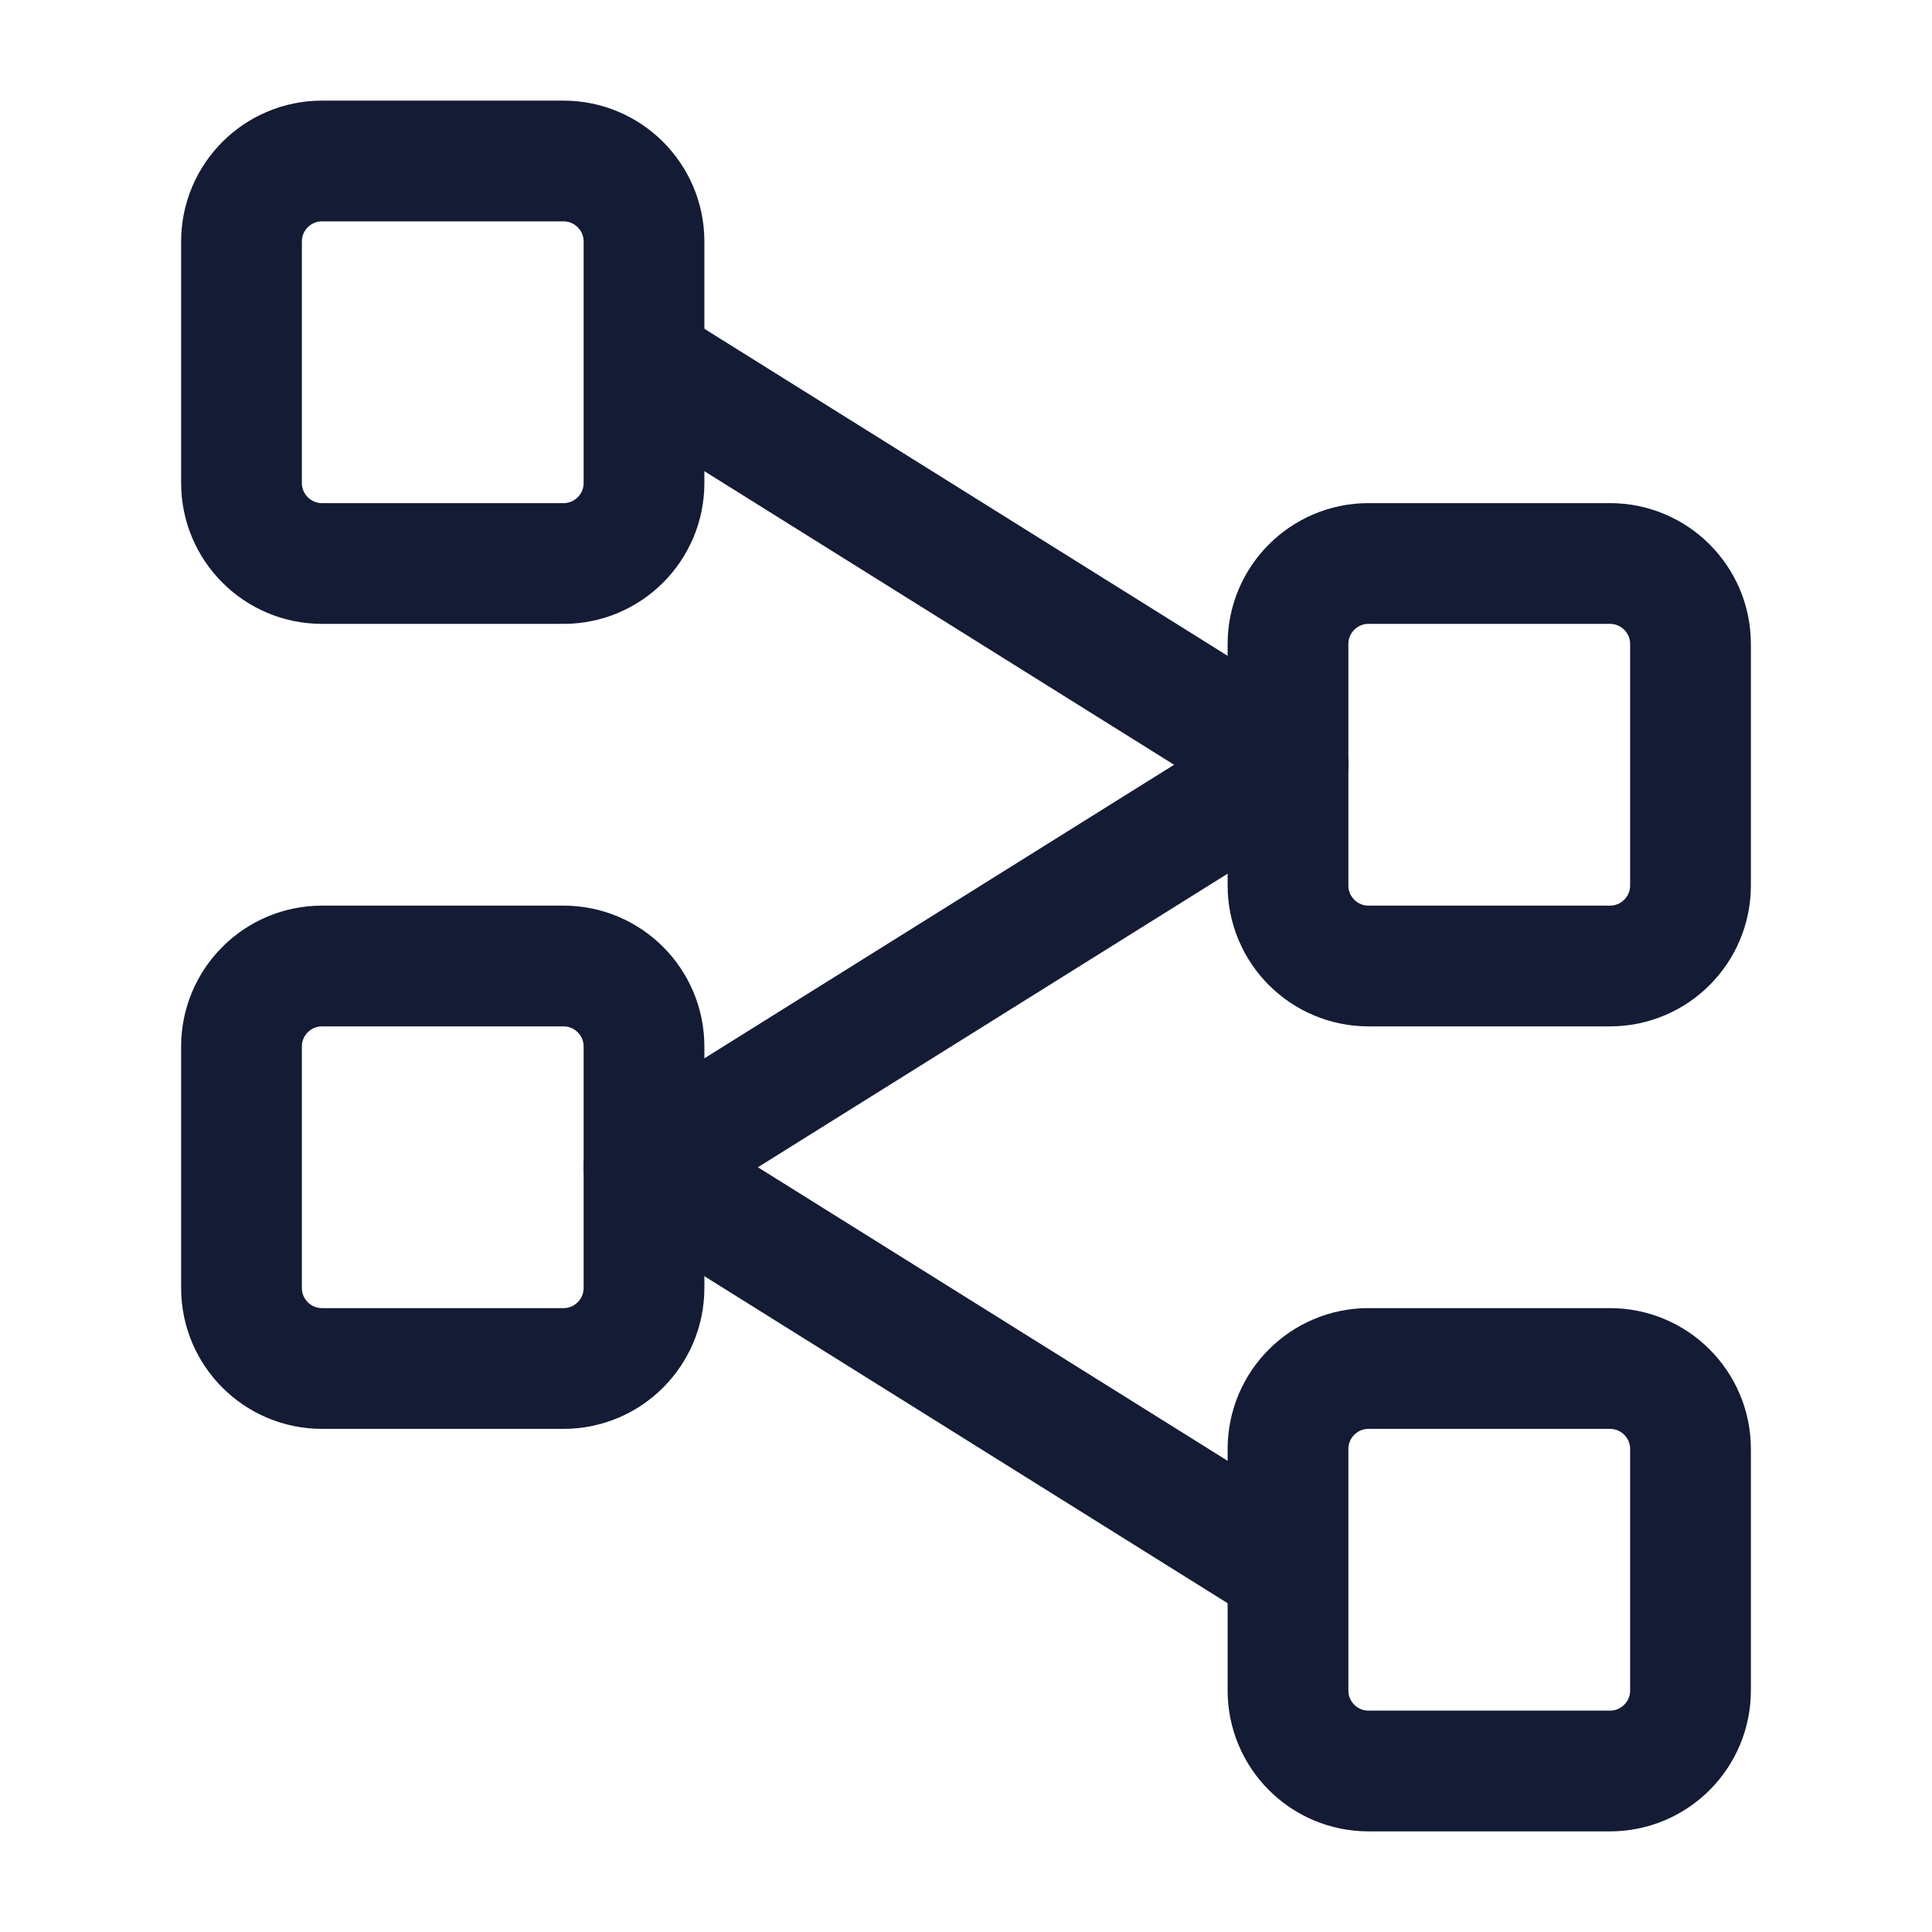 <svg width="24" height="24" viewBox="0 0 24 24" fill="none" xmlns="http://www.w3.org/2000/svg">
<path d="M8 6V3C8 2.448 7.552 2 7 2H4C3.448 2 3 2.448 3 3V6C3 6.552 3.448 7 4 7H7C7.552 7 8 6.552 8 6Z" stroke="#141B34" stroke-width="1.5" stroke-linejoin="round"/>
<path d="M8 16V13C8 12.448 7.552 12 7 12H4C3.448 12 3 12.448 3 13V16C3 16.552 3.448 17 4 17H7C7.552 17 8 16.552 8 16Z" stroke="#141B34" stroke-width="1.5" stroke-linejoin="round"/>
<path d="M21 11V8C21 7.448 20.552 7 20 7H17C16.448 7 16 7.448 16 8V11C16 11.552 16.448 12 17 12H20C20.552 12 21 11.552 21 11Z" stroke="#141B34" stroke-width="1.5" stroke-linejoin="round"/>
<path d="M21 21V18C21 17.448 20.552 17 20 17H17C16.448 17 16 17.448 16 18V21C16 21.552 16.448 22 17 22H20C20.552 22 21 21.552 21 21Z" stroke="#141B34" stroke-width="1.5" stroke-linejoin="round"/>
<path d="M8 4.5L16 9.5L8 14.5L16 19.5" stroke="#141B34" stroke-width="1.5" stroke-linejoin="round"/>
</svg>
